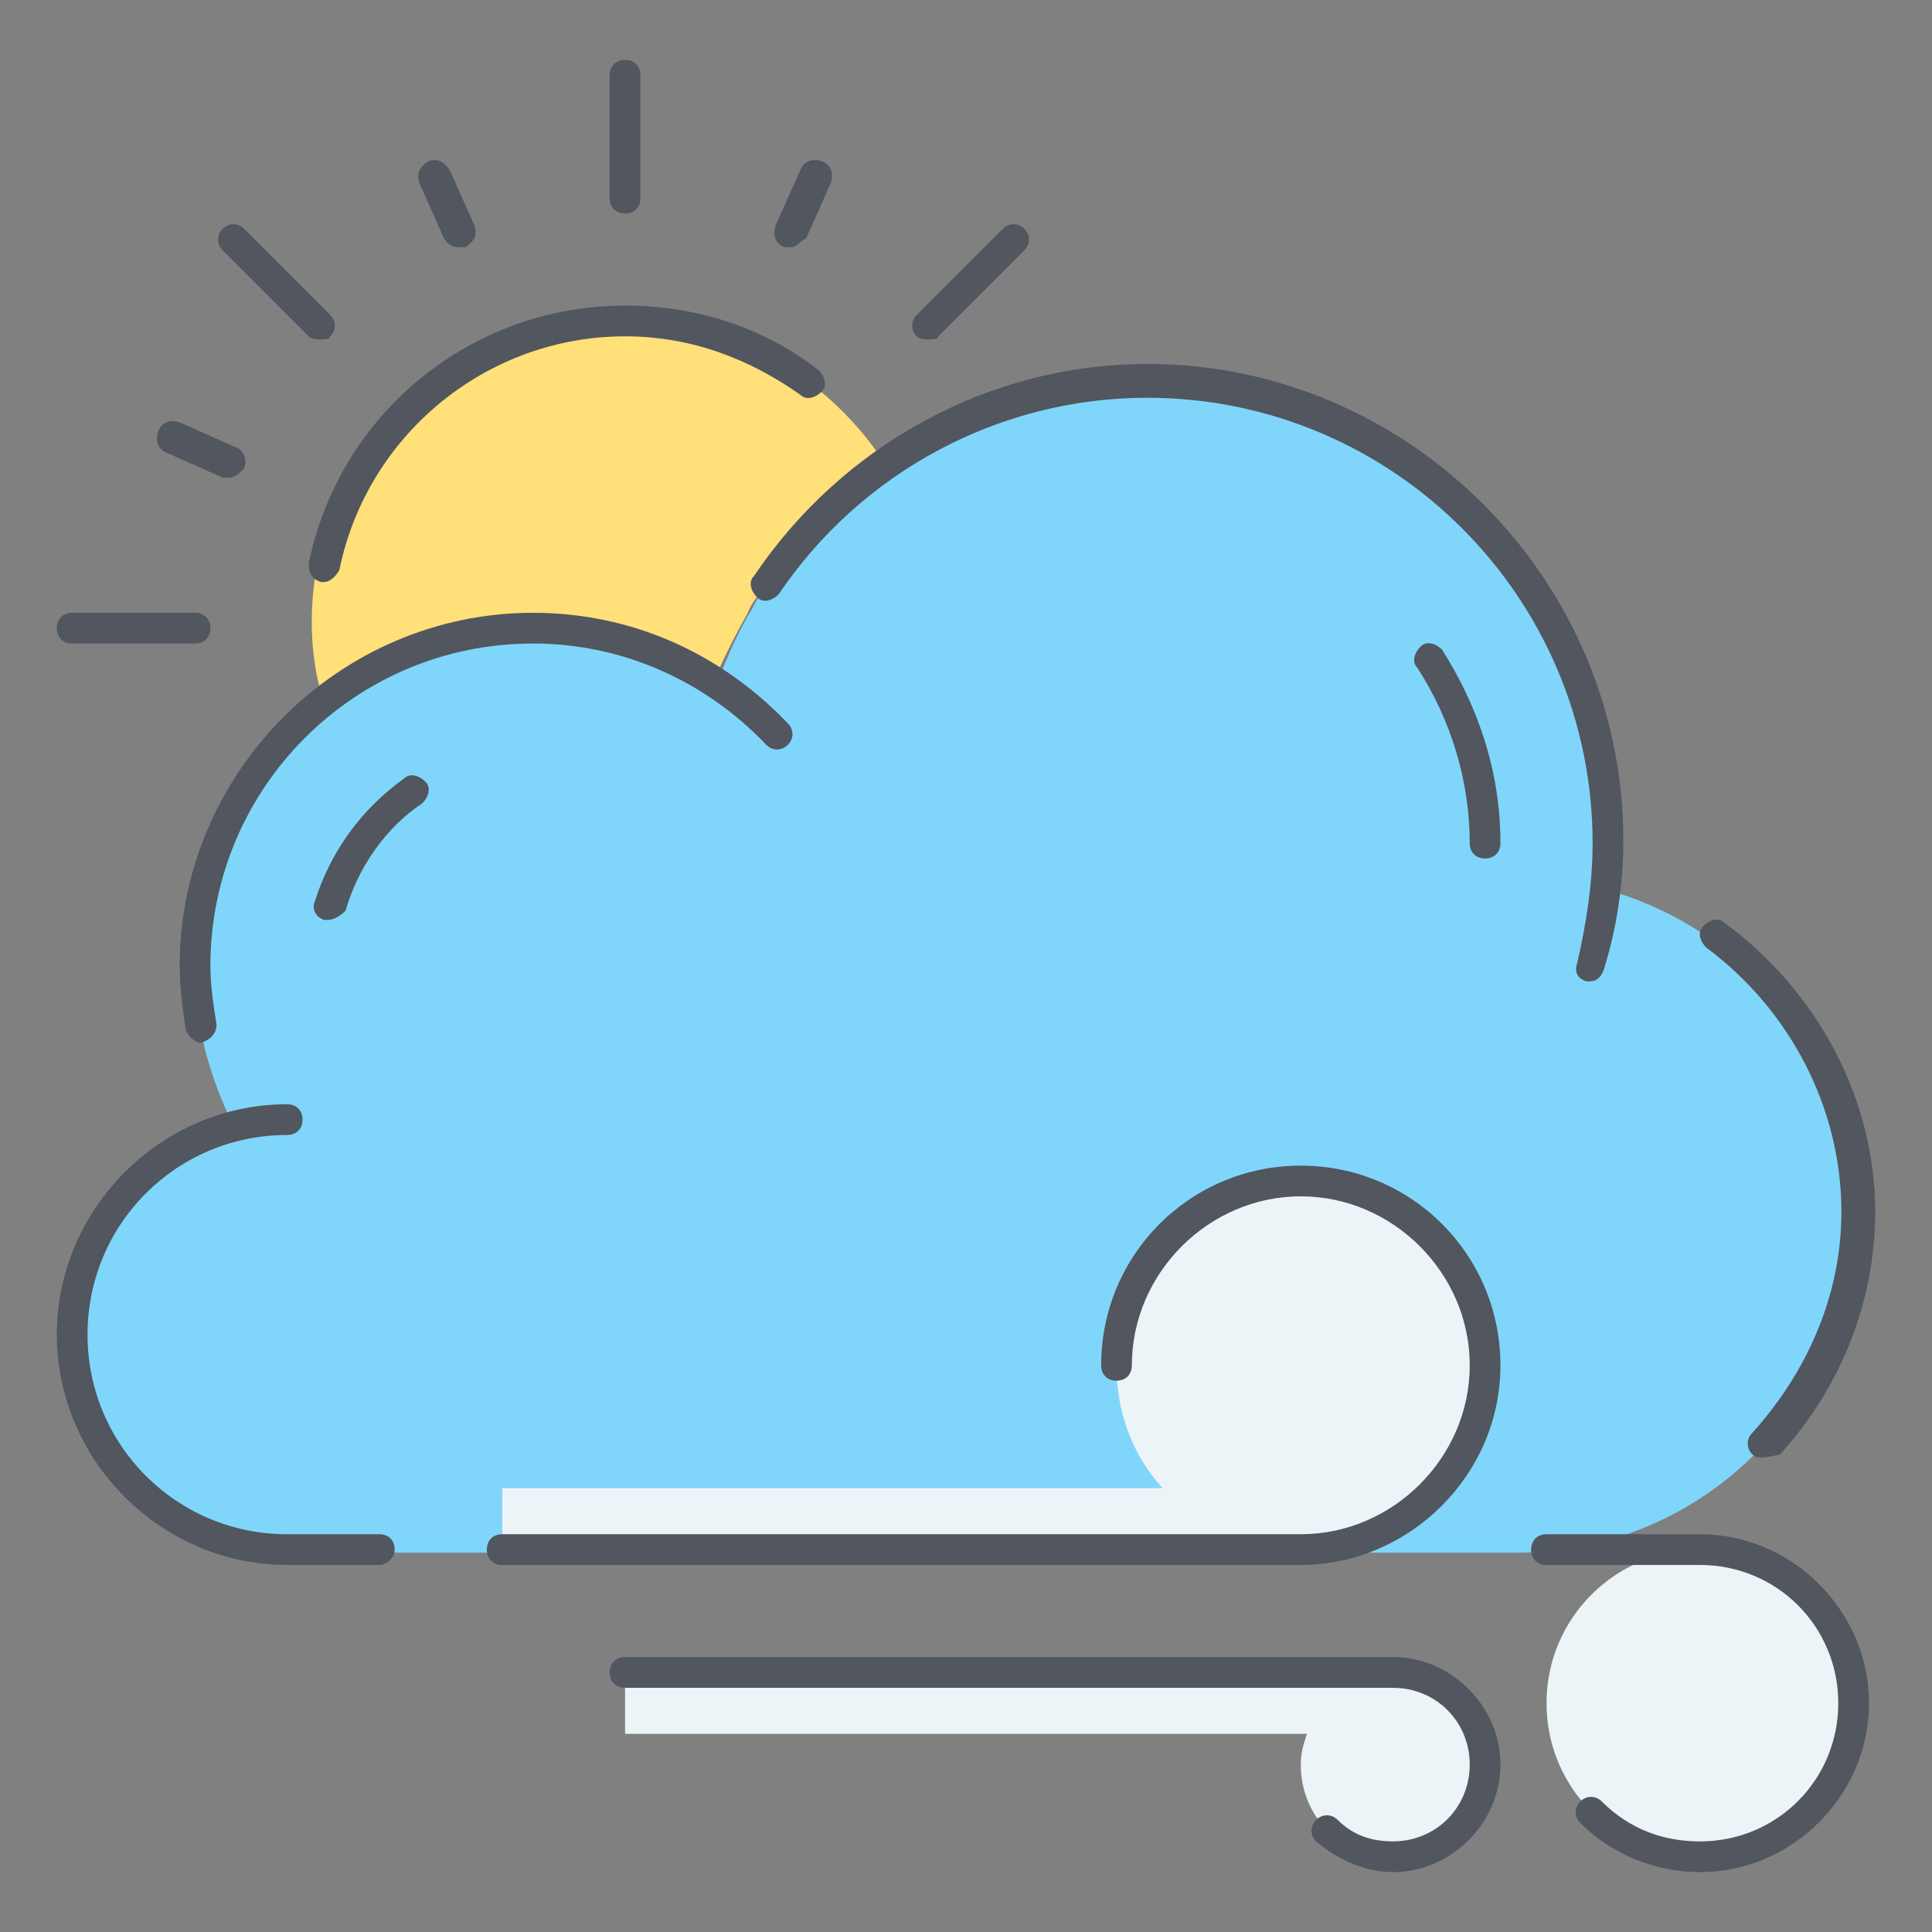 <?xml version="1.0" encoding="utf-8"?>
<!-- Generator: Adobe Illustrator 16.0.0, SVG Export Plug-In . SVG Version: 6.00 Build 0)  -->
<!DOCTYPE svg PUBLIC "-//W3C//DTD SVG 1.1//EN" "http://www.w3.org/Graphics/SVG/1.1/DTD/svg11.dtd">
<svg version="1.1" id="Layer_1" xmlns="http://www.w3.org/2000/svg" xmlns:xlink="http://www.w3.org/1999/xlink" x="0px" y="0px"
	 width="85px" height="85px" viewBox="0 0 85 85" enable-background="new 0 0 85 85" xml:space="preserve">
<rect x="0" y="0" width="85" height="85" fill="#808080" stroke="none"/>
<g>
	<g transform="translate(1 9)">
		<path fill="#80D6FA" d="M21.77,18.635c0.271,0,0.406,0,0.676,0c2.973,0,5.676,0.946,8.108,2.432
			c0.405-1.081,0.811-2.027,1.351-2.973c0.271-0.406,0.406-0.811,0.676-1.081c0.271-0.406,0.541-0.811,0.946-1.216
			c0.676-0.946,1.487-1.757,2.433-2.567c0.271-0.271,0.541-0.406,0.811-0.676c0.405-0.271,0.811-0.676,1.216-0.946l0,0
			c3.243-2.297,7.298-3.648,11.486-3.648c11.217,0,20.271,9.054,20.271,20.271c0,0.676,0,1.216-0.135,1.892
			c6.351,1.757,10.945,7.433,10.945,14.324c0,8.244-6.621,14.865-14.864,14.865h-9.46H21.095h-9.459
			c-5.271,0-9.459-4.189-9.459-9.459c0-4.459,3.108-8.107,7.162-9.189c-1.081-2.162-1.757-4.459-1.757-7.027
			c0-4.73,2.297-9.054,5.811-11.757l0,0c1.622-1.216,3.378-2.162,5.406-2.703c0.405-0.135,0.811-0.135,1.216-0.271
			c0.406-0.135,0.946-0.135,1.352-0.135C21.5,18.635,21.635,18.635,21.77,18.635"/>
		<g>
			<circle fill="#ECF4F7" cx="73.797" cy="65.933" r="6.757"/>
			<path fill="#ECF4F7" d="M60.284,64.582c2.297,0,4.054,1.756,4.054,4.053s-1.757,4.055-4.054,4.055
				c-2.298,0-4.055-1.758-4.055-4.055c0-0.541,0.136-0.945,0.271-1.352h-30v-2.701H60.284z"/>
			<path fill="#ECF4F7" d="M50.148,56.473c-1.352-1.486-2.027-3.379-2.027-5.404c0-4.461,3.649-8.109,8.108-8.109
				c4.46,0,8.108,3.648,8.108,8.109c0,4.459-3.648,8.107-8.108,8.107H21.095v-2.703H50.148z"/>
		</g>
		<path fill="#FFE079" d="M37.986,11.473L37.986,11.473c-0.405,0.271-0.811,0.676-1.216,0.946c-0.271,0.27-0.541,0.405-0.811,0.676
			c-0.811,0.811-1.757,1.622-2.433,2.567c-0.27,0.405-0.676,0.811-0.946,1.216s-0.541,0.676-0.676,1.081
			c-0.541,0.946-1.081,2.027-1.486,2.973c-2.297-1.486-5.135-2.432-8.108-2.432c-0.27,0-0.405,0-0.675,0c-0.135,0-0.271,0-0.541,0
			c-0.541,0-0.946,0.135-1.352,0.135s-0.811,0.135-1.216,0.27c-2.027,0.541-3.784,1.351-5.405,2.567
			c-0.27-0.946-0.405-2.027-0.405-3.108c0-7.433,6.081-13.514,13.513-13.514C31.365,5.122,35.554,7.689,37.986,11.473"/>
	</g>
	<path fill="#51565F" d="M74.797,82.365c-2.026,0-3.919-0.811-5.27-2.162c-0.271-0.271-0.271-0.676,0-0.945
		c0.27-0.271,0.676-0.271,0.945,0c1.217,1.215,2.703,1.756,4.324,1.756c3.379,0,6.081-2.703,6.081-6.082
		c0-3.377-2.702-6.08-6.081-6.08H68.04c-0.405,0-0.676-0.27-0.676-0.676S67.635,67.5,68.04,67.5h6.757
		c4.055,0,7.433,3.379,7.433,7.432C82.229,78.986,78.852,82.365,74.797,82.365z M61.284,82.365c-1.217,0-2.433-0.541-3.379-1.352
		c-0.271-0.27-0.271-0.676,0-0.945c0.271-0.271,0.676-0.271,0.946,0c0.676,0.676,1.486,0.945,2.433,0.945
		c1.892,0,3.378-1.486,3.378-3.379c0-1.891-1.486-3.377-3.378-3.377H27.5c-0.405,0-0.676-0.271-0.676-0.676
		c0-0.406,0.271-0.676,0.676-0.676h33.784c2.567,0,4.729,2.162,4.729,4.729C66.014,80.203,63.852,82.365,61.284,82.365z
		 M57.229,68.852H22.095c-0.406,0-0.676-0.27-0.676-0.676s0.27-0.676,0.676-0.676h35.135c4.055,0,7.433-3.379,7.433-7.432
		c0-4.055-3.378-7.434-7.433-7.434c-4.054,0-7.433,3.379-7.433,7.434c0,0.404-0.27,0.676-0.676,0.676
		c-0.405,0-0.675-0.271-0.675-0.676c0-4.865,3.919-8.785,8.783-8.785c4.865,0,8.784,3.92,8.784,8.785
		C66.014,64.932,61.959,68.852,57.229,68.852z M16.689,68.852h-4.054C7.095,68.852,2.5,64.258,2.5,58.717
		s4.595-10.135,10.135-10.135c0.405,0,0.676,0.27,0.676,0.676c0,0.404-0.271,0.676-0.676,0.676c-4.865,0-8.784,3.918-8.784,8.783
		S7.77,67.5,12.635,67.5h4.054c0.406,0,0.676,0.27,0.676,0.676S16.959,68.852,16.689,68.852z M77.5,64.121
		c-0.135,0-0.271,0-0.405-0.135c-0.271-0.27-0.271-0.676,0-0.945c2.433-2.703,3.919-6.082,3.919-9.73
		c0-4.594-2.298-8.918-5.946-11.621c-0.271-0.271-0.405-0.676-0.135-0.946c0.271-0.271,0.676-0.406,0.946-0.135
		c4.054,2.974,6.621,7.702,6.621,12.702c0,3.92-1.486,7.703-4.189,10.676C77.771,64.121,77.635,64.121,77.5,64.121z M8.852,45.879
		c-0.271,0-0.541-0.271-0.676-0.541c-0.135-0.945-0.271-1.893-0.271-2.837c0-8.514,7.027-15.541,15.541-15.541
		c4.324,0,8.243,1.757,11.216,4.865c0.271,0.27,0.271,0.675,0,0.946c-0.271,0.27-0.676,0.27-0.946,0
		c-2.703-2.838-6.352-4.459-10.271-4.459c-7.837,0-14.189,6.351-14.189,14.189c0,0.81,0.135,1.755,0.271,2.568
		C9.527,45.473,9.257,45.744,8.852,45.879L8.852,45.879z M69.933,43.176h-0.136c-0.405-0.135-0.54-0.406-0.405-0.811
		c0.405-1.757,0.676-3.514,0.676-5.27c0-10.811-8.783-19.595-19.595-19.595c-6.486,0-12.567,3.243-16.216,8.648
		c-0.271,0.271-0.676,0.406-0.946,0.135c-0.271-0.271-0.405-0.676-0.135-0.946c3.919-5.811,10.405-9.325,17.298-9.325
		c11.486,0,20.945,9.46,20.945,20.946c0,1.892-0.271,3.784-0.811,5.541C70.473,43.041,70.203,43.176,69.933,43.176z M14.392,40.473
		h-0.135c-0.405-0.135-0.541-0.541-0.405-0.811c0.675-2.162,2.027-4.054,3.919-5.405c0.27-0.27,0.675-0.135,0.946,0.135
		c0.27,0.27,0.135,0.676-0.135,0.946c-1.622,1.081-2.838,2.838-3.378,4.73C14.933,40.338,14.662,40.473,14.392,40.473z
		 M65.338,37.77c-0.405,0-0.676-0.27-0.676-0.675c0-2.703-0.811-5.406-2.297-7.703c-0.271-0.271-0.136-0.676,0.135-0.946
		c0.271-0.27,0.676-0.135,0.945,0.135c1.622,2.567,2.568,5.405,2.568,8.514C66.014,37.5,65.743,37.77,65.338,37.77z M8.581,28.311
		H3.176c-0.405,0-0.676-0.271-0.676-0.676s0.271-0.676,0.676-0.676h5.405c0.405,0,0.676,0.271,0.676,0.676
		S8.986,28.311,8.581,28.311z M14.257,25.608h-0.135c-0.405-0.135-0.541-0.405-0.541-0.811c1.352-6.622,7.162-11.352,13.919-11.352
		c3.108,0,6.081,0.946,8.514,2.838c0.27,0.271,0.405,0.676,0.135,0.946c-0.27,0.271-0.675,0.406-0.946,0.135
		c-2.297-1.622-4.865-2.567-7.703-2.567c-6.081,0-11.351,4.324-12.567,10.27C14.797,25.338,14.527,25.608,14.257,25.608z
		 M10.067,21.014c-0.135,0-0.135,0-0.27,0l-2.433-1.082c-0.405-0.135-0.541-0.54-0.405-0.946c0.135-0.405,0.541-0.541,0.946-0.405
		l2.433,1.081c0.405,0.135,0.541,0.541,0.405,0.946C10.473,20.878,10.338,21.014,10.067,21.014z M40.878,14.933
		c-0.135,0-0.405,0-0.541-0.135c-0.271-0.271-0.271-0.676,0-0.946l3.784-3.784c0.27-0.271,0.675-0.271,0.945,0
		c0.271,0.27,0.271,0.676,0,0.946l-3.784,3.784C41.284,14.933,41.014,14.933,40.878,14.933z M14.122,14.933
		c-0.135,0-0.405,0-0.541-0.135l-3.784-3.784c-0.271-0.271-0.271-0.676,0-0.946c0.27-0.27,0.676-0.27,0.946,0l3.784,3.784
		c0.271,0.271,0.271,0.676,0,0.946C14.527,14.933,14.257,14.933,14.122,14.933z M34.797,10.878c-0.135,0-0.135,0-0.271,0
		c-0.405-0.135-0.541-0.541-0.405-0.946L35.203,7.5c0.135-0.405,0.541-0.541,0.946-0.405c0.406,0.135,0.541,0.541,0.406,0.946
		l-1.081,2.433C35.203,10.608,35.067,10.878,34.797,10.878z M20.203,10.878c-0.27,0-0.541-0.135-0.676-0.405l-1.081-2.433
		c-0.135-0.405,0-0.676,0.405-0.946c0.406-0.135,0.676,0,0.946,0.405l1.081,2.433c0.135,0.405,0,0.676-0.405,0.946
		C20.473,10.878,20.338,10.878,20.203,10.878z M27.5,9.392c-0.405,0-0.676-0.27-0.676-0.675V3.311c0-0.405,0.271-0.675,0.676-0.675
		s0.676,0.27,0.676,0.675v5.406C28.176,9.122,27.905,9.392,27.5,9.392z"/>
</g>
</svg>
